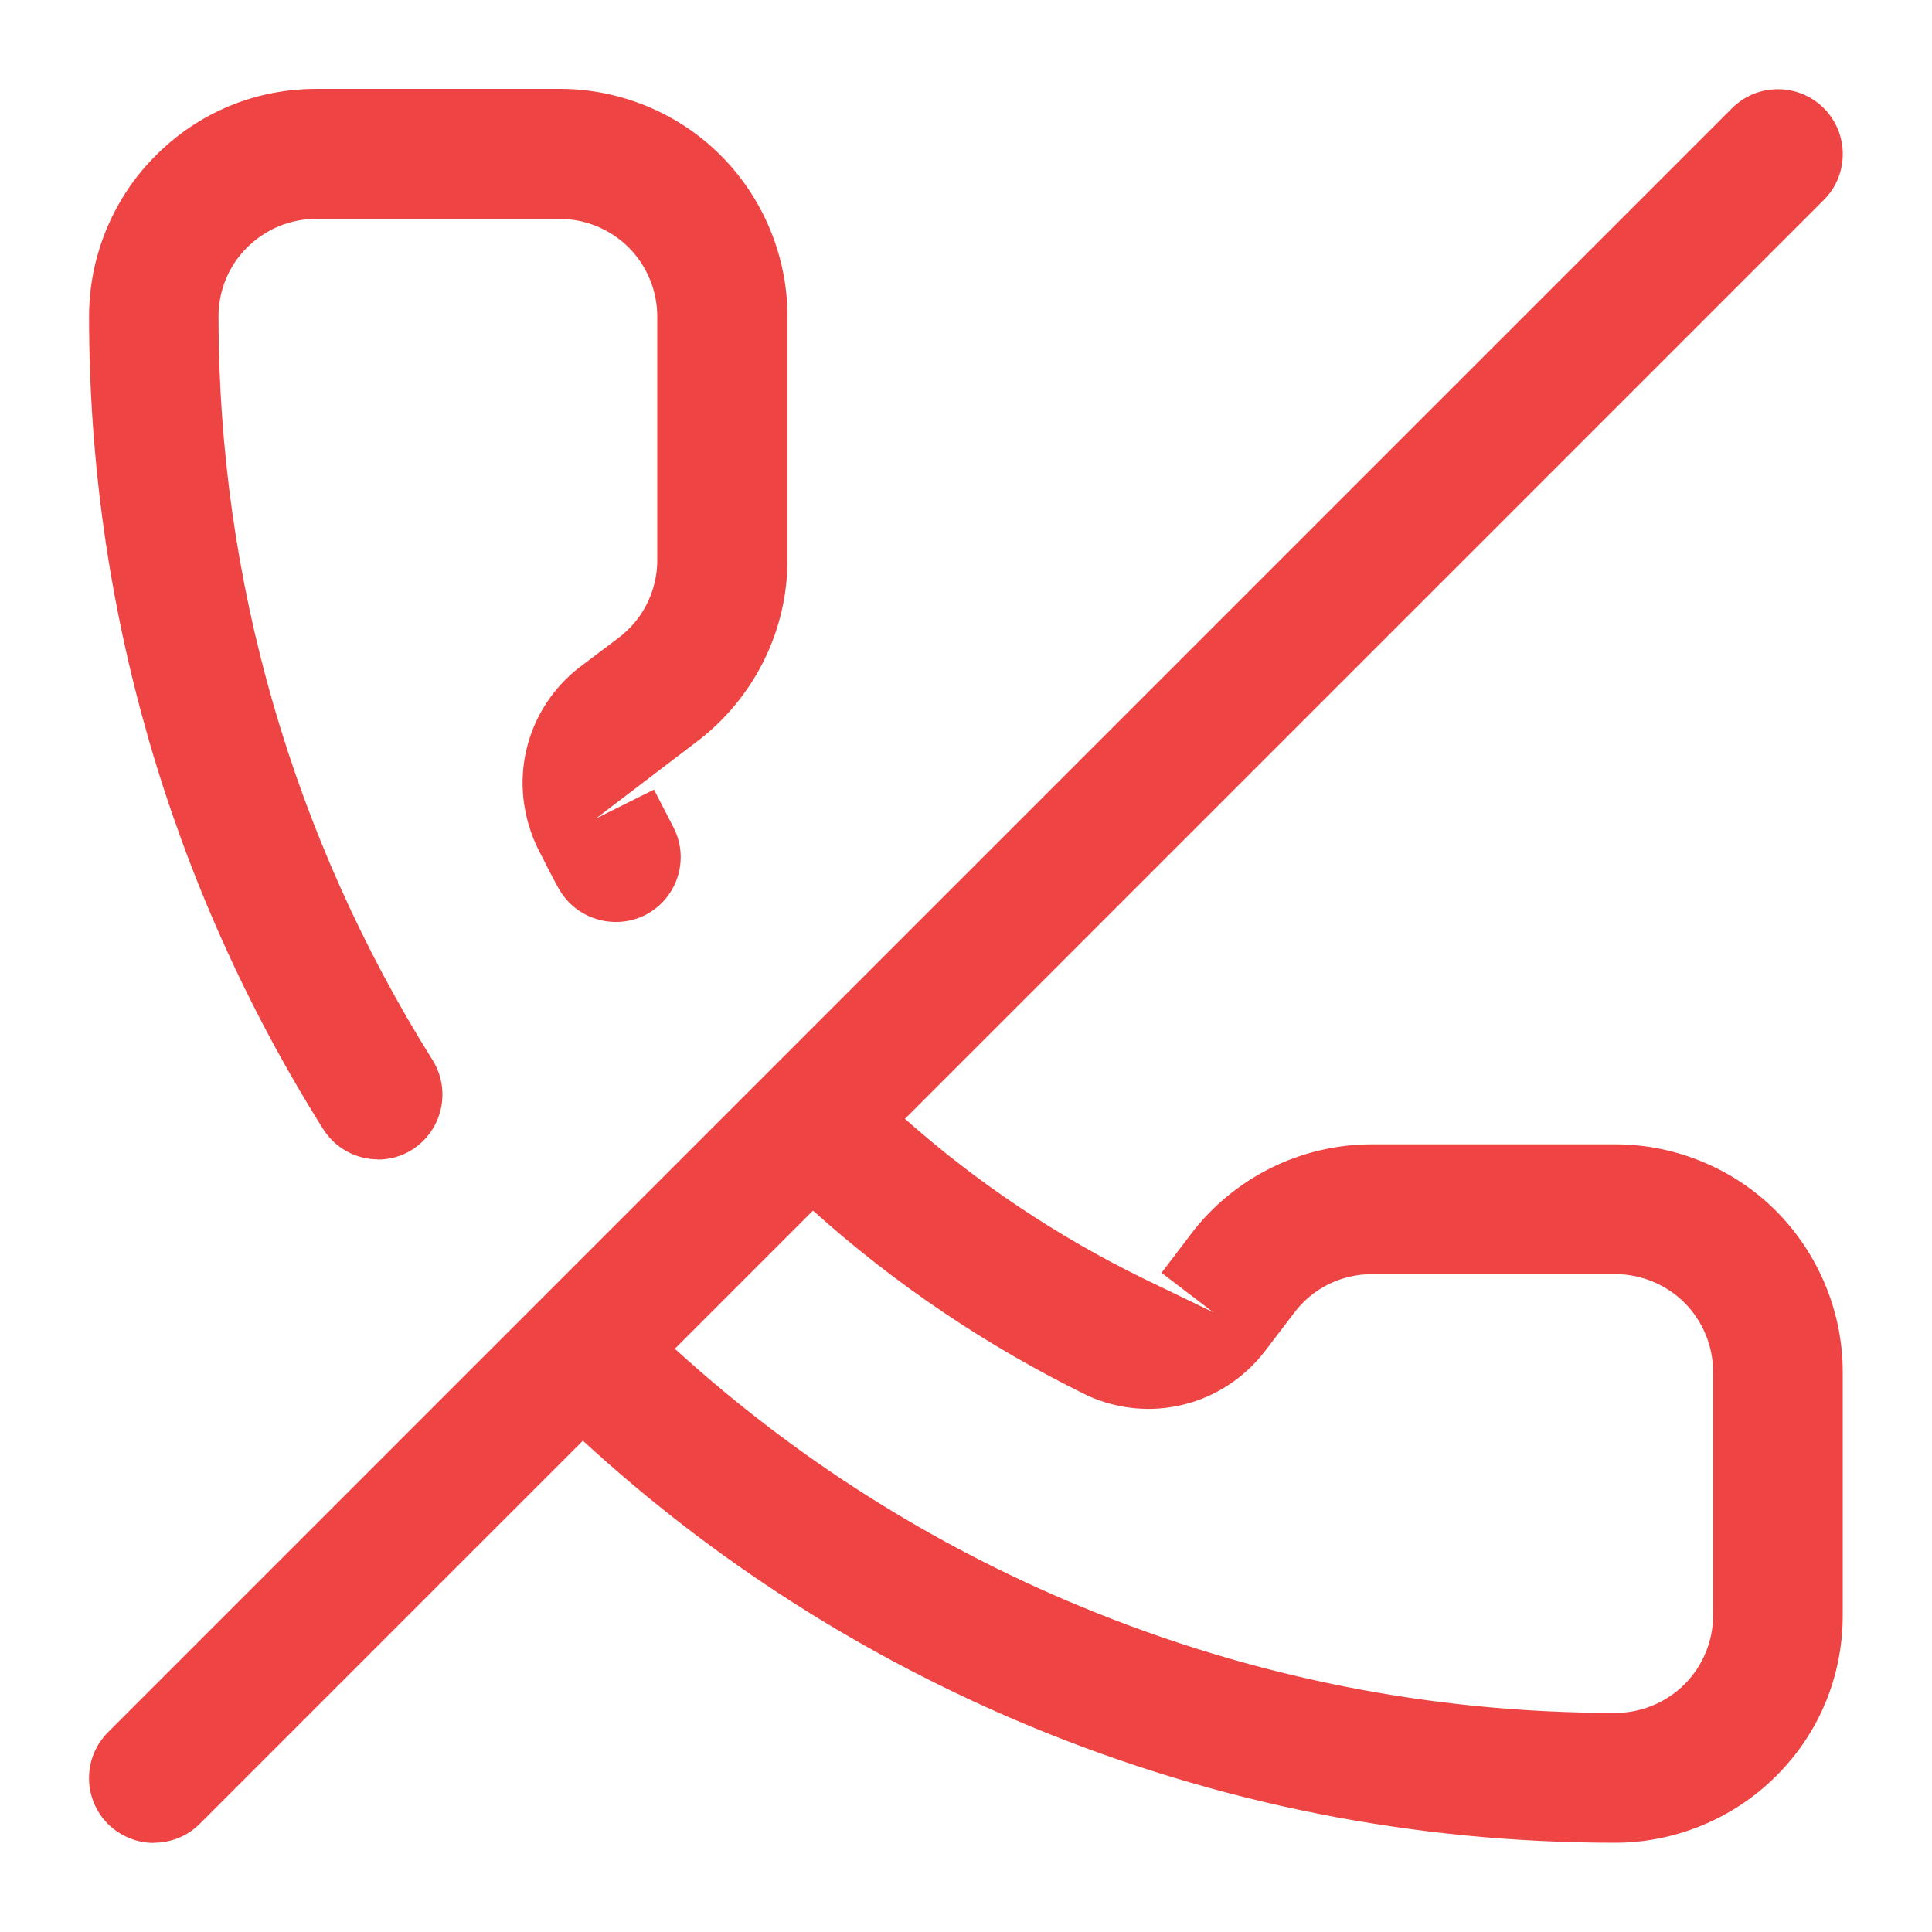 <?xml version="1.0" encoding="UTF-8"?>
<svg id="Layer_1" data-name="Layer 1" xmlns="http://www.w3.org/2000/svg" viewBox="0 0 100 100">
  <defs>
    <style>
      .cls-1 {
        fill: #ef4444;
      }
    </style>
  </defs>
  <path class="cls-1" d="M7.97,95.39c-.86,0-1.72-.33-2.38-.98-1.31-1.31-1.31-3.44,0-4.75L89.65,5.6c1.31-1.31,3.44-1.31,4.75,0s1.31,3.44,0,4.75l-47.56,47.56c3.72,3.3,7.86,6.07,12.33,8.26l3.62,1.75-2.67-2.04,1.49-1.96c1.06-1.42,2.5-2.63,4.12-3.44,1.63-.82,3.45-1.25,5.27-1.25h12.61c3.1,0,6.13,1.25,8.32,3.45s3.45,5.22,3.45,8.32v12.61c0,3.15-1.22,6.1-3.45,8.32-2.19,2.19-5.22,3.45-8.32,3.45-10.43,0-20.6-2.02-30.24-6.01-8.6-3.57-16.39-8.54-23.2-14.8l-19.83,19.83c-.66.66-1.52.98-2.38.98ZM34.94,69.82c6.19,5.64,13.24,10.12,21.02,13.34,8.82,3.65,18.12,5.5,27.66,5.5,1.33,0,2.63-.54,3.57-1.48s1.48-2.22,1.48-3.57v-12.61c0-1.33-.54-2.63-1.48-3.57s-2.24-1.48-3.57-1.48h-12.61c-.78,0-1.56.18-2.26.53s-1.31.86-1.77,1.48l-1.51,1.98c-1.06,1.38-2.55,2.35-4.2,2.76-1.68.42-3.44.24-4.99-.47-5.2-2.55-9.95-5.75-14.2-9.57l-7.14,7.14ZM19.57,60.01c-1.12,0-2.21-.56-2.85-1.58-7.93-12.63-12.12-27.17-12.11-42.06,0-3.1,1.25-6.13,3.45-8.32,2.22-2.23,5.17-3.45,8.32-3.45h12.61c3.1,0,6.13,1.25,8.32,3.45,2.19,2.19,3.45,5.22,3.45,8.32v12.61c0,1.83-.43,3.64-1.25,5.27-.81,1.62-2.01,3.06-3.46,4.15l-5.21,3.97,3.01-1.5.98,1.9c.88,1.64.27,3.67-1.37,4.56-1.6.85-3.66.28-4.56-1.37-.37-.68-.73-1.38-1.08-2.08-.77-1.61-.97-3.4-.57-5.09.4-1.7,1.39-3.22,2.77-4.27l1.99-1.5c.62-.47,1.14-1.08,1.48-1.78.35-.7.53-1.47.53-2.25v-12.61c0-1.33-.54-2.63-1.48-3.57s-2.24-1.48-3.57-1.48h-12.61c-1.35,0-2.61.53-3.57,1.48s-1.48,2.24-1.48,3.57c0,13.62,3.83,26.93,11.08,38.49.98,1.57.51,3.64-1.06,4.64-.55.35-1.18.51-1.79.51Z"/>
</svg>